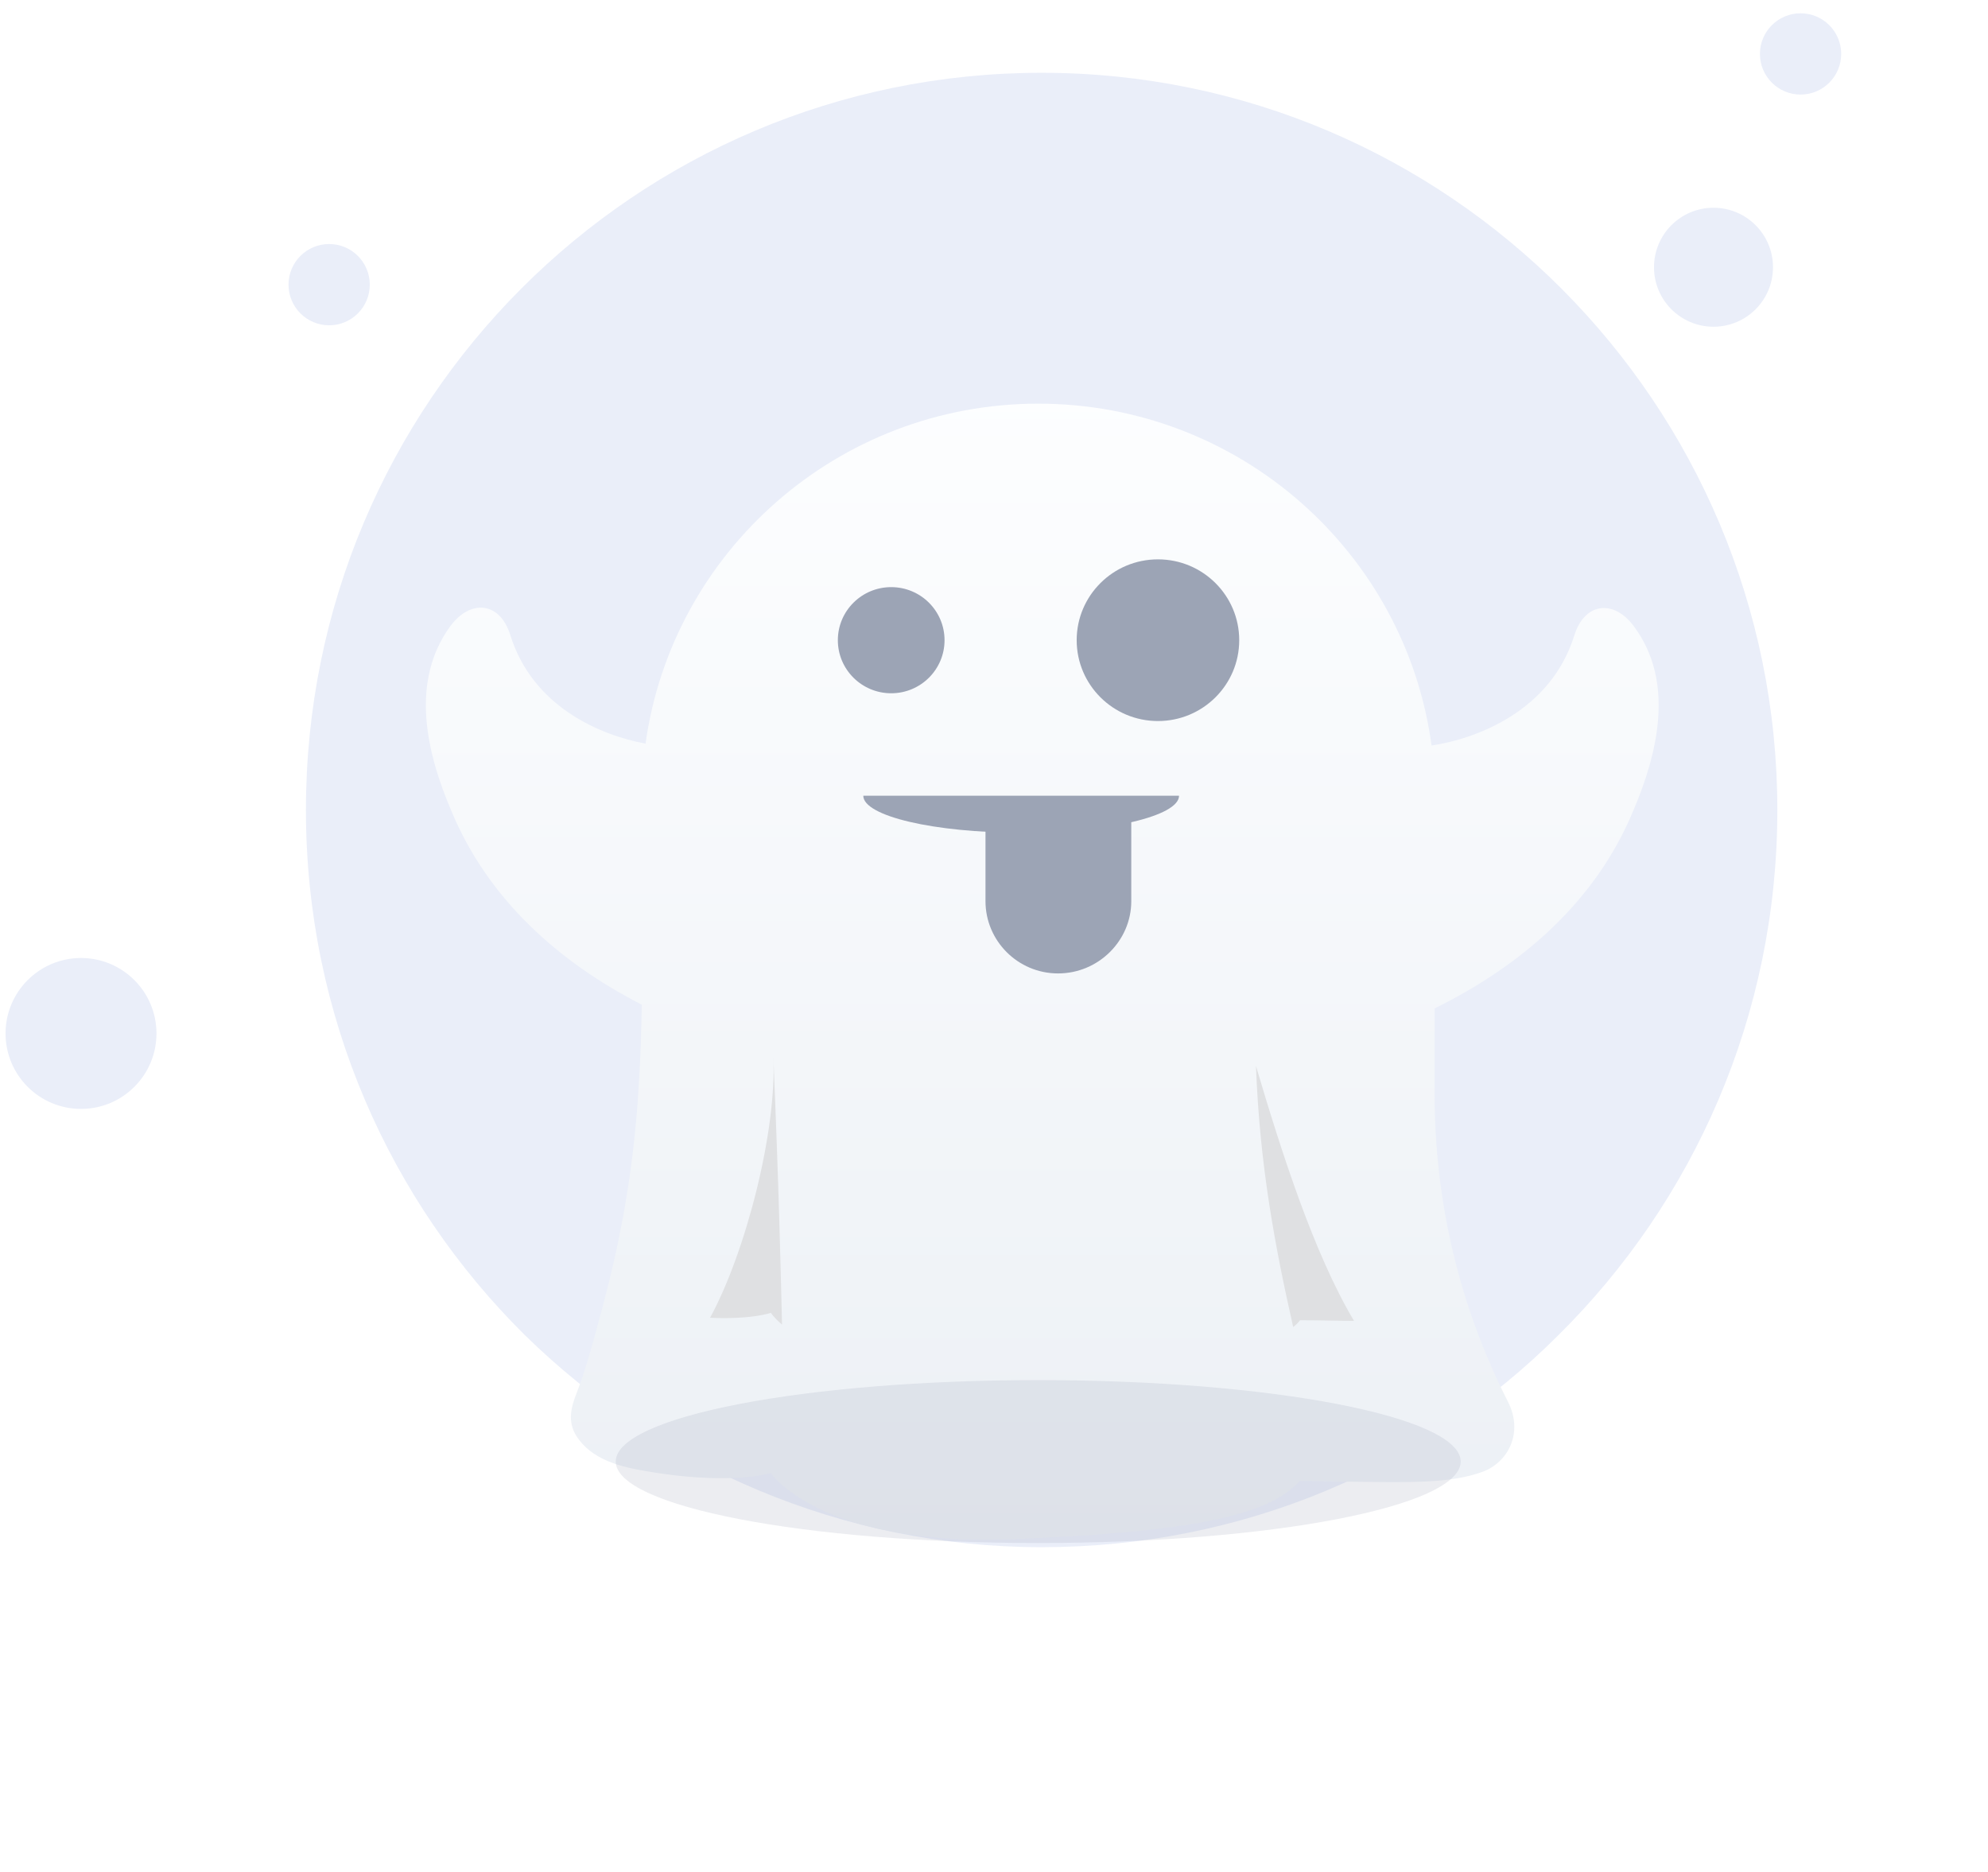 <svg width="137" height="129" viewBox="0 0 137 129" fill="none" xmlns="http://www.w3.org/2000/svg">
<path d="M122.483 55.816C122.483 70.016 116.683 82.816 107.383 92.016C98.283 101.116 85.683 106.616 71.783 106.616C57.983 106.616 45.383 101.016 36.183 92.016C26.883 82.816 21.083 70.016 21.083 55.816C21.083 27.715 43.783 5.016 71.783 5.016C99.783 5.016 122.483 27.816 122.483 55.816Z" fill="#EAEEF9"/>
<path d="M118.083 22.515C120.348 22.515 122.183 20.68 122.183 18.416C122.183 16.151 120.348 14.316 118.083 14.316C115.819 14.316 113.983 16.151 113.983 18.416C113.983 20.68 115.819 22.515 118.083 22.515Z" fill="#EAEEF9"/>
<path d="M124.083 6.516C125.63 6.516 126.883 5.262 126.883 3.716C126.883 2.169 125.63 0.916 124.083 0.916C122.537 0.916 121.283 2.169 121.283 3.716C121.283 5.262 122.537 6.516 124.083 6.516Z" fill="#EAEEF9"/>
<path d="M22.683 22.416C24.23 22.416 25.483 21.162 25.483 19.616C25.483 18.069 24.23 16.816 22.683 16.816C21.137 16.816 19.883 18.069 19.883 19.616C19.883 21.162 21.137 22.416 22.683 22.416Z" fill="#EAEEF9"/>
<path d="M5.583 76.415C8.455 76.415 10.783 74.087 10.783 71.216C10.783 68.344 8.455 66.016 5.583 66.016C2.711 66.016 0.383 68.344 0.383 71.216C0.383 74.087 2.711 76.415 5.583 76.415Z" fill="#EAEEF9"/>
<g filter="url(#filter0_d)">
<path d="M112.632 32.209C111.264 30.296 109.212 30.466 108.485 32.805C106.861 37.993 101.773 39.906 98.653 40.374C96.857 27.064 85.4 16.816 71.548 16.816C57.74 16.816 46.325 27.021 44.487 40.246C41.323 39.651 36.706 37.695 35.167 32.762C34.44 30.423 32.388 30.296 31.02 32.167C28.241 35.994 29.396 40.884 31.106 44.882C33.628 50.962 38.502 55.3 44.23 58.234C44.102 65.421 43.589 71.289 41.58 78.858C40.896 81.452 40.297 83.579 39.742 84.982C39.357 85.96 39.1 86.938 39.699 87.916C40.725 89.575 42.734 90.085 44.572 90.382C46.282 90.68 47.736 90.808 48.933 90.85C51.84 90.935 53.123 90.51 53.123 90.51C53.123 90.51 53.336 90.85 53.892 91.318C55.474 92.721 59.877 95.443 69.796 95.06C82.151 94.592 86.896 93.402 89.076 91.531C89.247 91.361 89.418 91.233 89.547 91.063C90.915 91.063 92.154 91.105 93.266 91.105C97.156 91.148 99.935 91.233 102.158 90.425C103.911 89.787 105.022 87.746 103.911 85.577C100.576 79.028 98.866 71.799 98.866 64.443V58.489C104.809 55.555 109.939 51.175 112.547 44.882C114.257 40.884 115.411 35.994 112.632 32.209Z" fill="url(#paint0_linear)"/>
</g>
<path d="M93.308 91.02C92.154 91.02 90.914 90.978 89.589 90.978C89.46 91.148 89.29 91.318 89.118 91.445C87.879 85.96 86.81 80.347 86.553 73.458C88.306 79.369 90.529 86.343 93.308 91.02Z" fill="#DFE0E2"/>
<path d="M53.892 91.275C53.336 90.808 53.122 90.467 53.122 90.467C53.122 90.467 51.84 90.935 48.932 90.808C51.369 86.343 53.55 77.965 53.293 72.777C53.678 81.92 53.806 87.661 53.892 91.275Z" fill="#DFE0E2"/>
<path d="M61.416 47.773C63.446 47.773 65.092 46.136 65.092 44.116C65.092 42.096 63.446 40.459 61.416 40.459C59.385 40.459 57.739 42.096 57.739 44.116C57.739 46.136 59.385 47.773 61.416 47.773Z" fill="#9CA4B5"/>
<path d="M79.799 49.687C82.892 49.687 85.399 47.193 85.399 44.116C85.399 41.039 82.892 38.545 79.799 38.545C76.706 38.545 74.198 41.039 74.198 44.116C74.198 47.193 76.706 49.687 79.799 49.687Z" fill="#9CA4B5"/>
<path d="M81.252 54.832C81.252 56.235 76.379 57.383 70.394 57.383C64.366 57.383 59.492 56.235 59.492 54.832H81.252Z" fill="#9CA4B5"/>
<path d="M72.916 67.079C70.137 67.079 67.914 64.825 67.914 62.104V56.15H77.96V62.104C77.96 64.825 75.695 67.079 72.916 67.079Z" fill="#9CA4B5"/>
<path opacity="0.2" d="M71.548 106.329C87.627 106.329 100.661 103.816 100.661 100.716C100.661 97.616 87.627 95.103 71.548 95.103C55.469 95.103 42.434 97.616 42.434 100.716C42.434 103.816 55.469 106.329 71.548 106.329Z" fill="#A0A9BA"/>
<defs>
<filter id="filter0_d" x="7.349" y="5.816" width="128.955" height="122.281" filterUnits="userSpaceOnUse" color-interpolation-filters="sRGB">
<feFlood flood-opacity="0" result="BackgroundImageFix"/>
<feColorMatrix in="SourceAlpha" type="matrix" values="0 0 0 0 0 0 0 0 0 0 0 0 0 0 0 0 0 0 127 0"/>
<feOffset dy="11"/>
<feGaussianBlur stdDeviation="11"/>
<feColorMatrix type="matrix" values="0 0 0 0 0.398 0 0 0 0 0.477 0 0 0 0 0.575 0 0 0 0.27 0"/>
<feBlend mode="normal" in2="BackgroundImageFix" result="effect1_dropShadow"/>
<feBlend mode="normal" in="SourceGraphic" in2="effect1_dropShadow" result="shape"/>
</filter>
<linearGradient id="paint0_linear" x1="71.799" y1="15.005" x2="71.799" y2="95.941" gradientUnits="userSpaceOnUse">
<stop stop-color="#FDFEFF"/>
<stop offset="0.996" stop-color="#ECF0F5"/>
</linearGradient>
</defs>
</svg>
